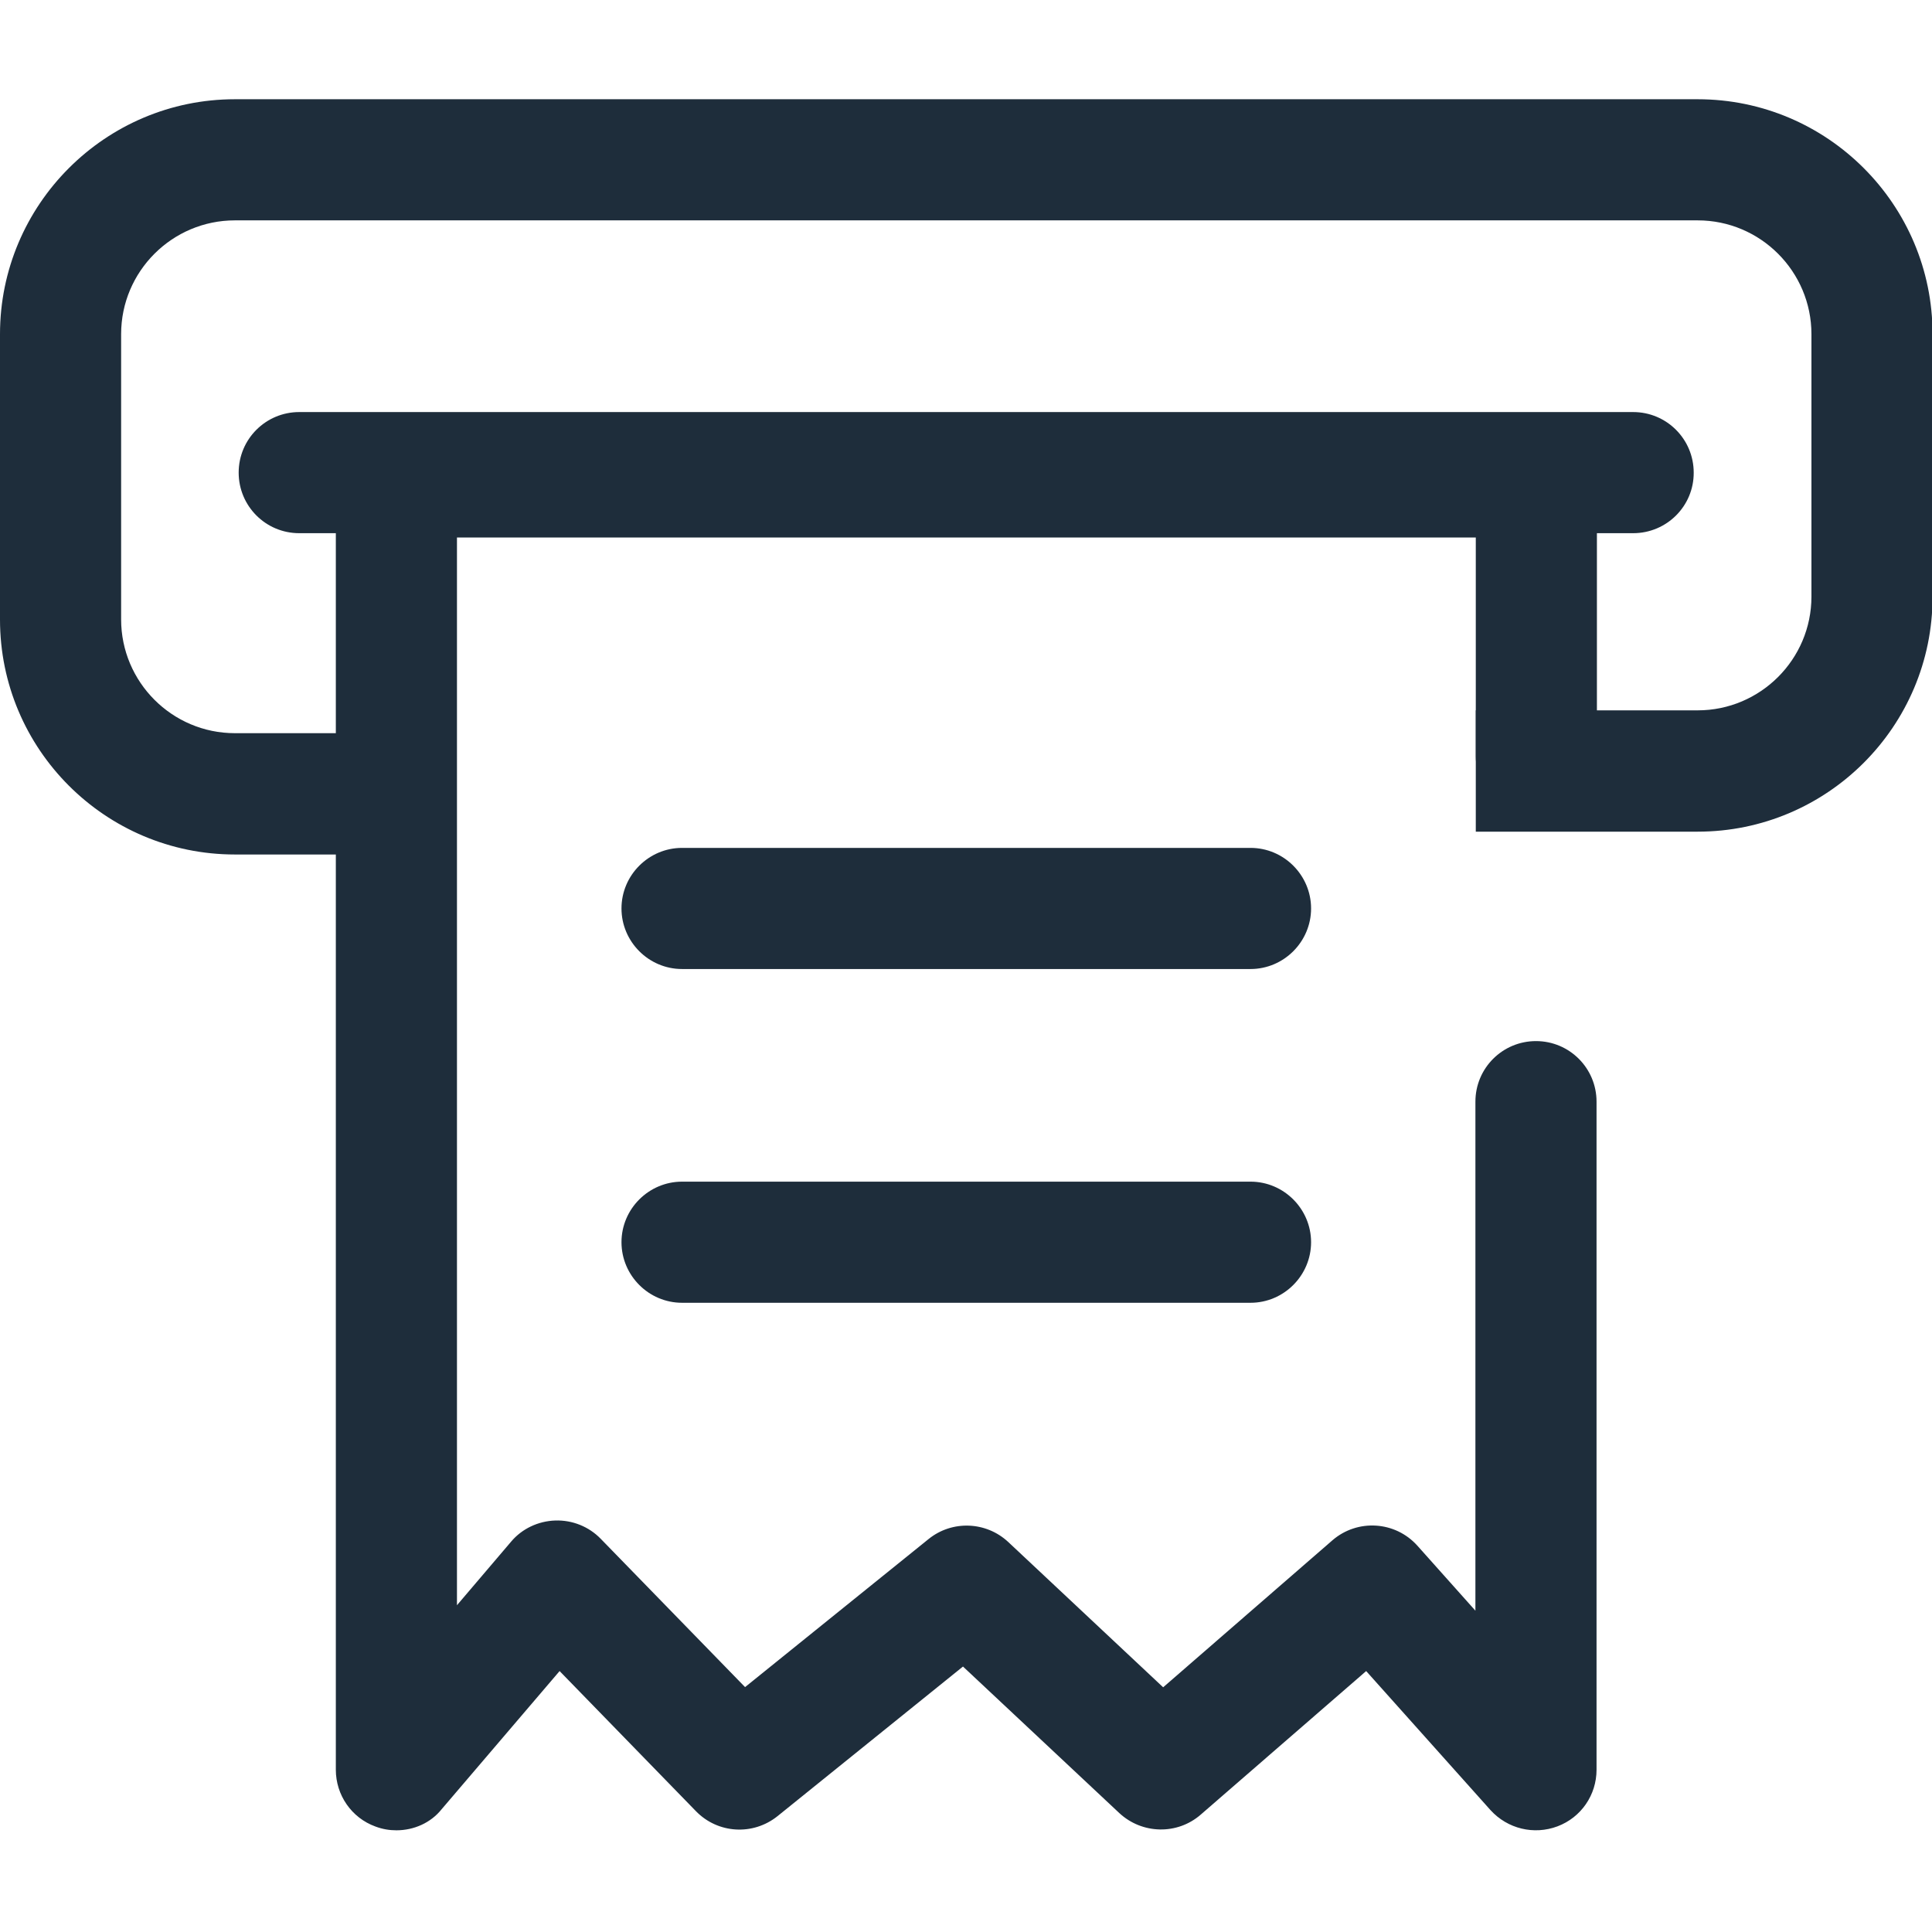 <?xml version="1.0" standalone="no"?><!DOCTYPE svg PUBLIC "-//W3C//DTD SVG 1.1//EN" "http://www.w3.org/Graphics/SVG/1.1/DTD/svg11.dtd"><svg t="1576121845792" class="icon" viewBox="0 0 1024 1024" version="1.1" xmlns="http://www.w3.org/2000/svg" p-id="3241" xmlns:xlink="http://www.w3.org/1999/xlink" width="200" height="200"><defs><style type="text/css"></style></defs><path d="M188.7 452.9h-64.2C55.8 452.9 0 397.1 0 328.4V177.1C0 108.5 55.8 52.6 124.5 52.6h775.3c68.7 0 124.5 55.8 124.5 124.5v139.2c0 68.7-55.8 124.5-124.5 124.5H782.2v-64.3h117.6c33.2 0 60.3-27 60.3-60.3V177.1c0-33.2-27-60.3-60.3-60.3H124.5c-33.2 0-60.3 27-60.3 60.3v151.2c0 33.2 27 60.3 60.3 60.3h64.2v64.3z" fill="#1E2D3B" p-id="3242"></path><path d="M210.1 970.1c-3.7 0-7.4-0.6-11.1-2-12.7-4.6-21-16.7-21-30.1V252.8c0-17.8 14.4-32.1 32.1-32.1h604.2c17.8 0 32.1 14.4 32.1 32.1v148c0 17.8-14.4 32.1-32.1 32.1-17.8 0-32.1-14.4-32.1-32.1V284.9h-540v565.9l28.7-33.7c5.8-6.9 14.4-10.9 23.4-11.2s17.8 3.2 24.1 9.7l76.5 78.6 97.3-78.5c12.4-10 30.4-9.4 42.2 1.6l82.1 77 89.7-77.9c13.3-11.5 33.3-10.2 45 2.8l30.8 34.5V583.9c0-17.8 14.4-32.1 32.1-32.1 17.8 0 32.1 14.4 32.1 32.1V938c0 13.4-8.2 25.3-20.7 30s-26.5 1.3-35.5-8.6l-65.9-73.7-87.7 76.1c-12.4 10.8-31 10.4-43.1-0.8l-82.9-77.7-98.3 79.3c-13 10.4-31.6 9.3-43.2-2.6l-72.3-74.3-62.5 73.2c-5.8 7.3-14.8 11.2-24 11.2z" fill="#1E2D3B" p-id="3243"></path><path d="M865.6 282.6h-707c-17.8 0-32.1-14.4-32.1-32.1 0-17.8 14.4-32.1 32.1-32.1h707c17.8 0 32.1 14.4 32.1 32.1 0.1 17.7-14.3 32.1-32.1 32.1z m-202.8 231H361.5c-17.7 0-32.1-14.5-32.1-32.1 0-17.7 14.5-32.1 32.1-32.1h301.3c17.7 0 32.1 14.5 32.1 32.1s-14.4 32.1-32.1 32.1z m0 176.9H361.5c-17.7 0-32.1-14.5-32.1-32.1 0-17.7 14.5-32.1 32.1-32.1h301.3c17.7 0 32.1 14.5 32.1 32.1s-14.4 32.1-32.1 32.1z" fill="#1E2D3B" p-id="3244"></path></svg>